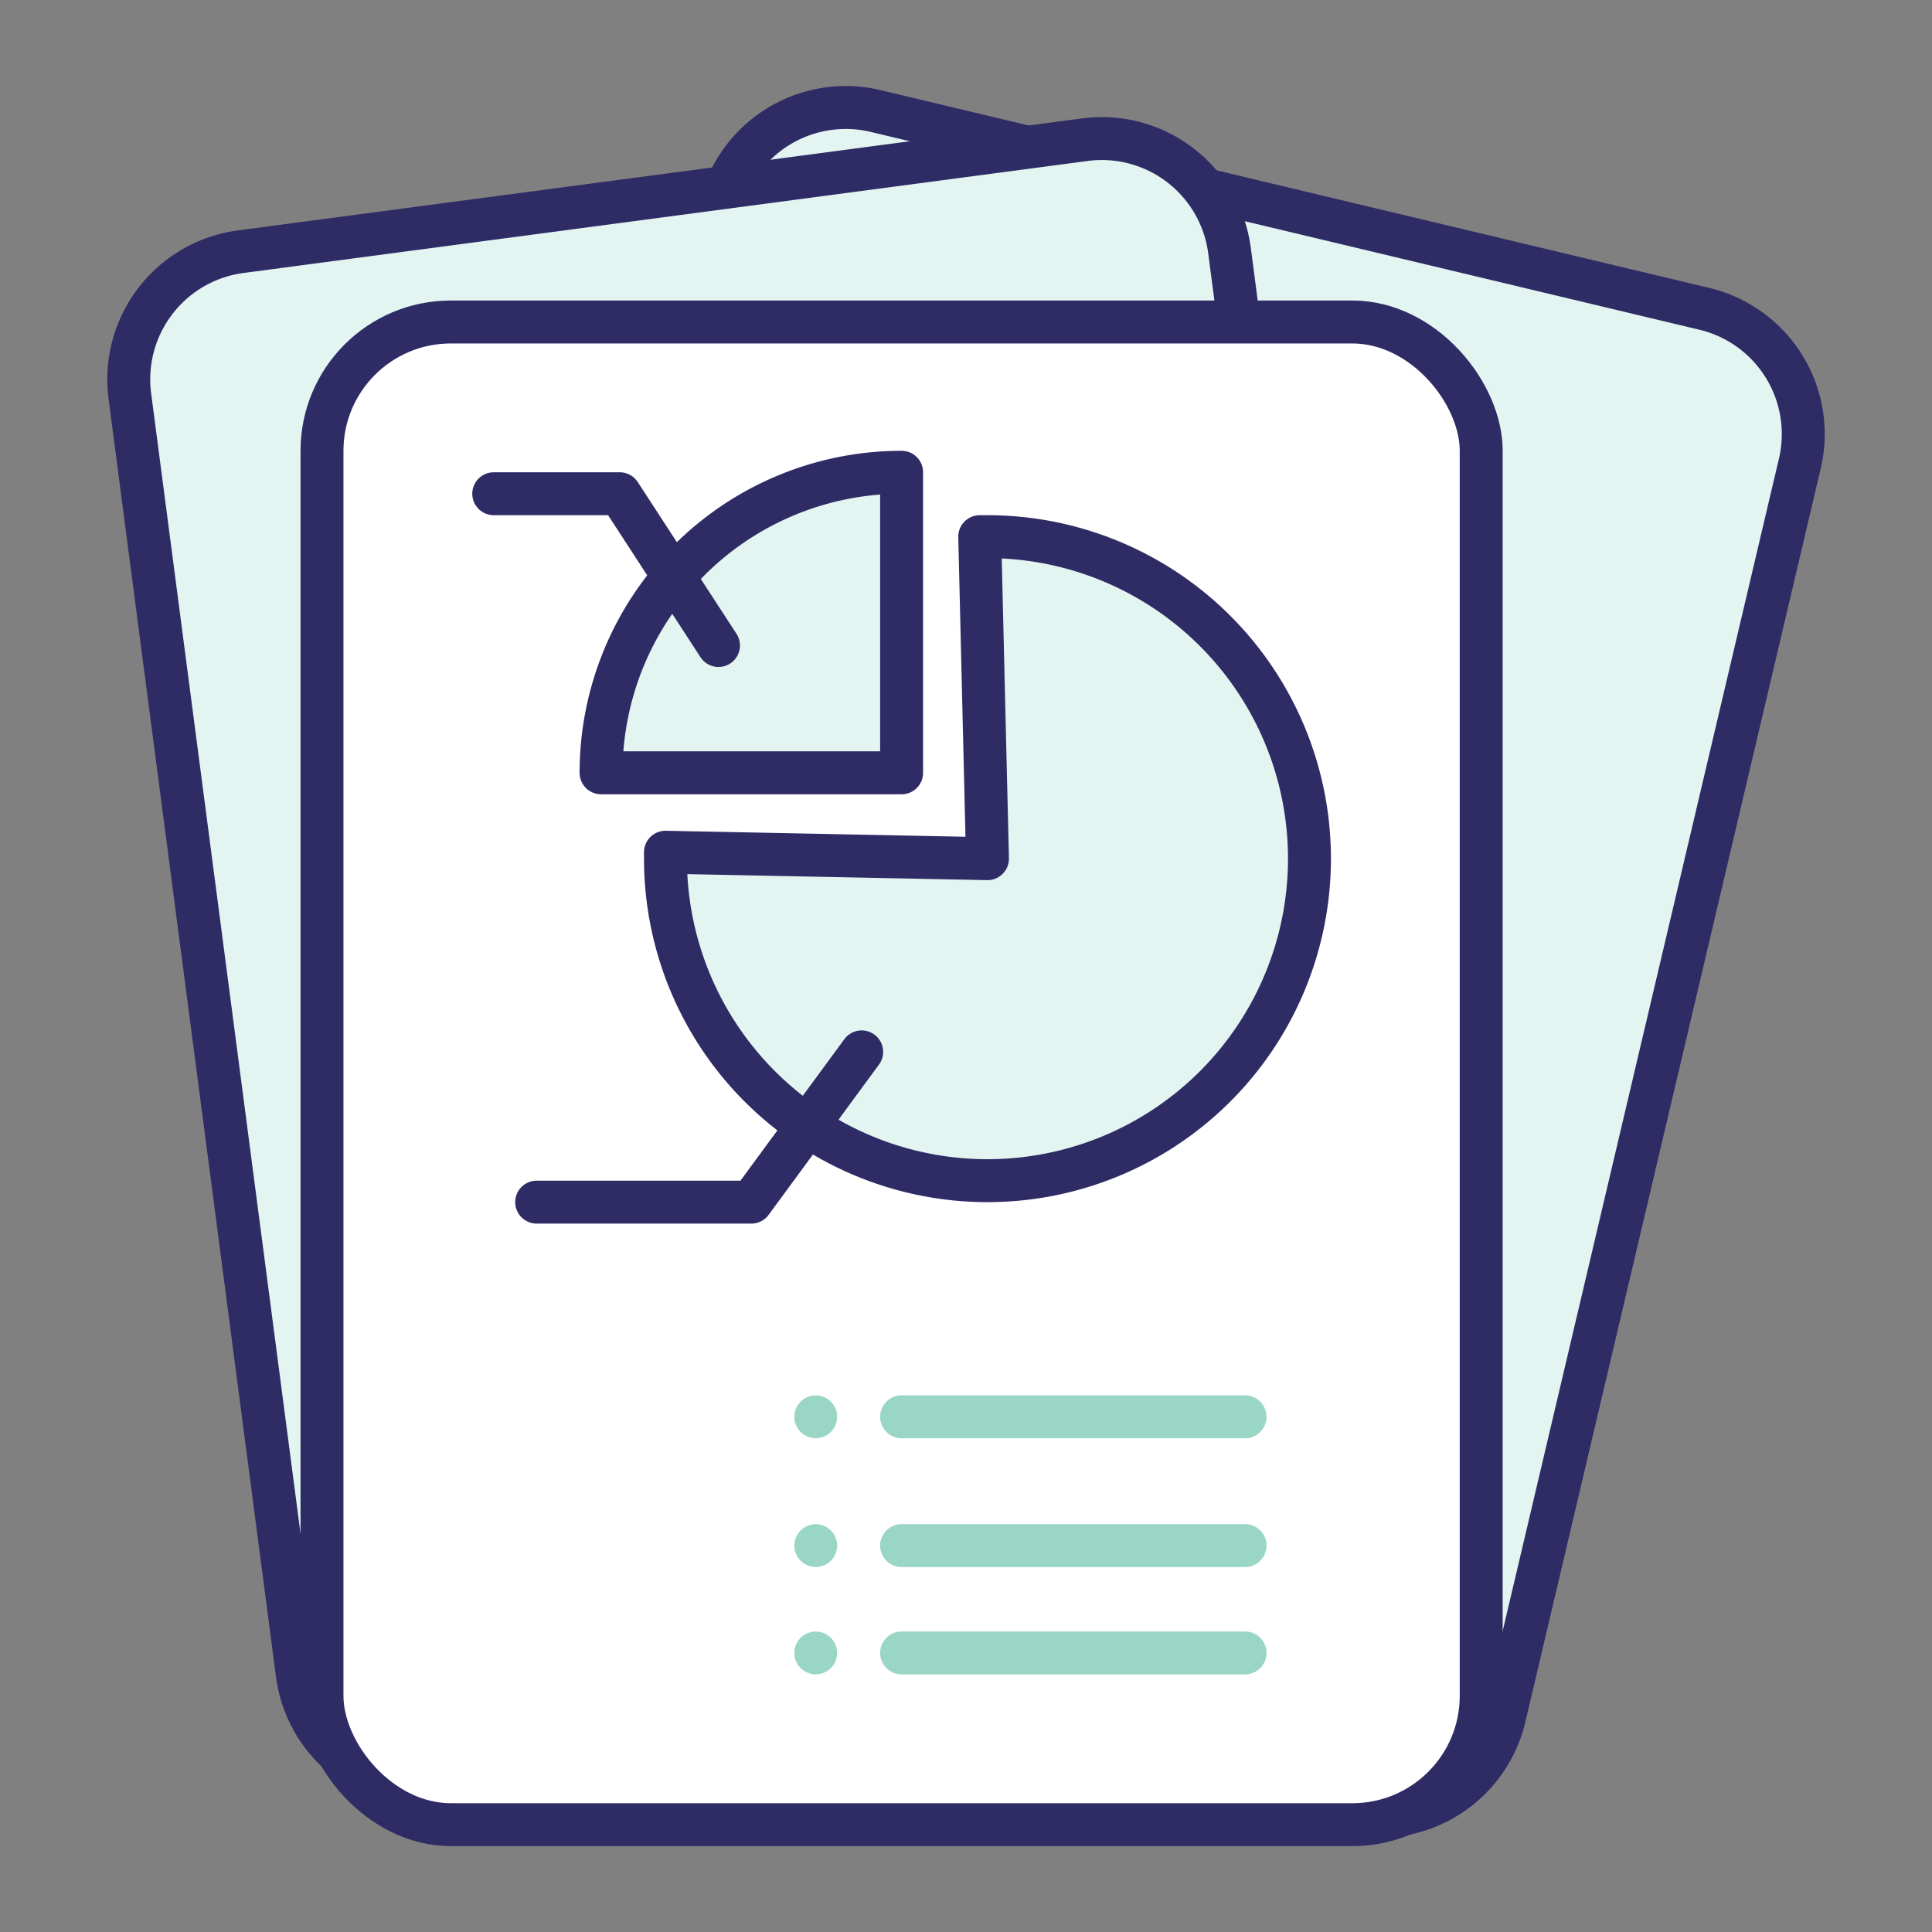 <svg xmlns="http://www.w3.org/2000/svg" viewBox="0 0 90 90"><rect x="0" y="0" width="90" height="90" fill="#808080" stroke="none"/><path d="M40.74,5.16l38.67,9.23a6,6,0,0,1,4.43,7.22L70.08,80a6,6,0,0,1-7.17,4.46L24.23,75.22A6,6,0,0,1,19.81,68L33.56,9.62A6,6,0,0,1,40.74,5.16Z" fill="#e2f5f0" stroke="#2F2B65" stroke-linecap="round" stroke-linejoin="round" stroke-width="2"/><path d="M50.59,6.5,11.18,11.73a6,6,0,0,0-5.13,6.73L13.85,78a6,6,0,0,0,6.69,5.16l39.4-5.23a6,6,0,0,0,5.14-6.73l-7.8-59.49A6,6,0,0,0,50.59,6.5Z" fill="#e2f5f0" stroke="#2F2B65" stroke-linecap="round" stroke-linejoin="round" stroke-width="2"/><rect x="15" y="15" width="54" height="70" rx="6" ry="6" fill="#fff" stroke="#2F2B65" stroke-linecap="round" stroke-linejoin="round" stroke-width="2"/><line x1="42" y1="77" x2="58" y2="77" fill="none" stroke="#9ad6c5" stroke-linecap="round" stroke-linejoin="round" stroke-width="2"/><circle cx="38" cy="77" r="0.5" fill="#9ad6c5" stroke="#9ad6c5" stroke-miterlimit="10"/><line x1="42" y1="72" x2="58" y2="72" fill="none" stroke="#9ad6c5" stroke-linecap="round" stroke-linejoin="round" stroke-width="2"/><circle cx="38" cy="72" r="0.5" fill="#9ad6c5" stroke="#9ad6c5" stroke-miterlimit="10"/><line x1="42" y1="66" x2="58" y2="66" fill="none" stroke="#9ad6c5" stroke-linecap="round" stroke-linejoin="round" stroke-width="2"/><circle cx="38" cy="66" r="0.5" fill="#9ad6c5" stroke="#9ad6c5" stroke-miterlimit="10"/><path d="M46,40l-15-.3V40A15,15,0,1,0,46,25h-.36Z" fill="#e2f5f0" stroke="#2F2B65" stroke-linecap="round" stroke-linejoin="round" stroke-width="2"/><path d="M42,22A14,14,0,0,0,28,36H42V22" fill="#e2f5f0" stroke="#2F2B65" stroke-linecap="round" stroke-linejoin="round" stroke-width="2"/><polyline points="33.47 30.07 28.87 23 23 23" fill="none" stroke="#2F2B65" stroke-linecap="round" stroke-linejoin="round" stroke-width="2"/><polyline points="25 56 35 56 40.14 49" fill="none" stroke="#2F2B65" stroke-linecap="round" stroke-linejoin="round" stroke-width="2"/></svg>